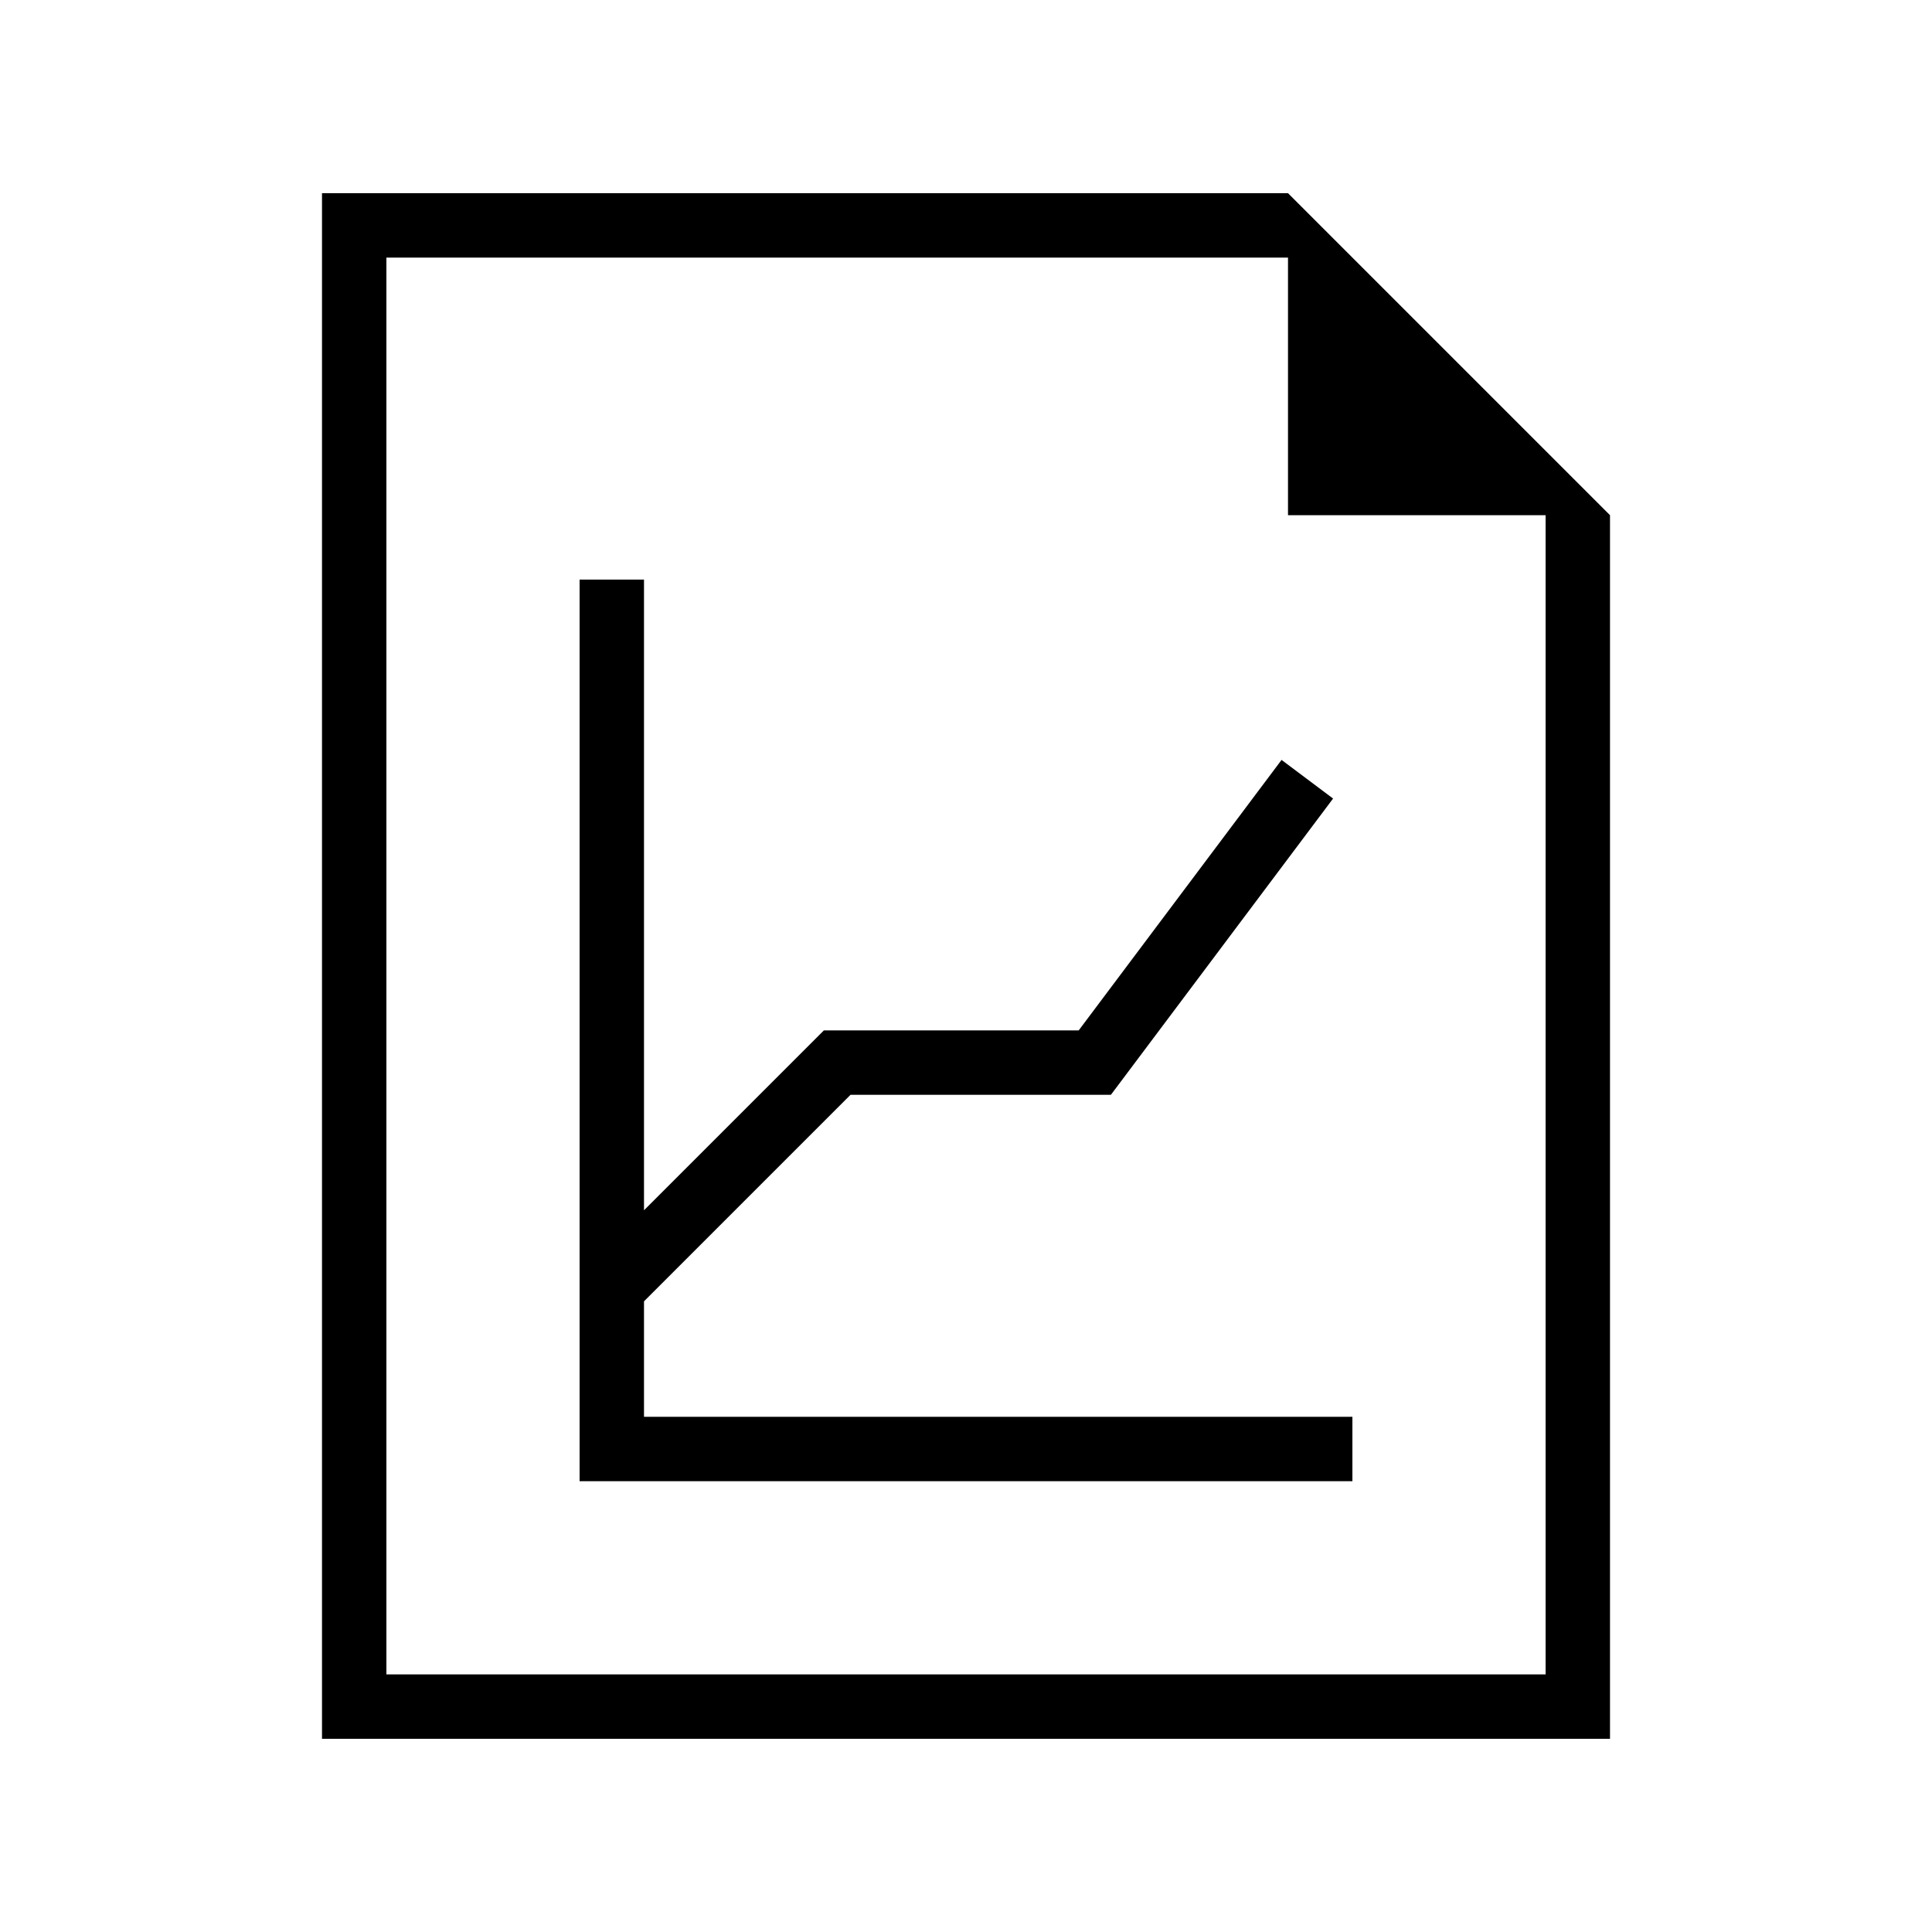 <?xml version="1.0" encoding="iso-8859-1"?>
<!DOCTYPE svg PUBLIC "-//W3C//DTD SVG 1.1//EN" "http://www.w3.org/Graphics/SVG/1.1/DTD/svg11.dtd">
<svg version="1.1" xmlns="http://www.w3.org/2000/svg" xmlns:xlink="http://www.w3.org/1999/xlink" x="0px" y="0px" width="30" height="30" viewBox="0 0 30 30" xml:space="preserve">
    <g transform="translate(-270 -260)">
        <g xmlns="http://www.w3.org/2000/svg" xmlns:xlink="http://www.w3.org/1999/xlink" id="file-chart-7">
		<path d="M275,263v24h20v-19l-5-5H275z M294,286h-18v-22h14v4h4V286z"/>
		<polygon points="286.75,276 282.793,276 280,278.793 280,269 279,269 279,282 279,283 280,283 291,283 291,282 280,282     280,280.207 283.207,277 287.25,277 290.7,272.4 289.9,271.8   "/>
	</g>
	
    </g>
</svg>
